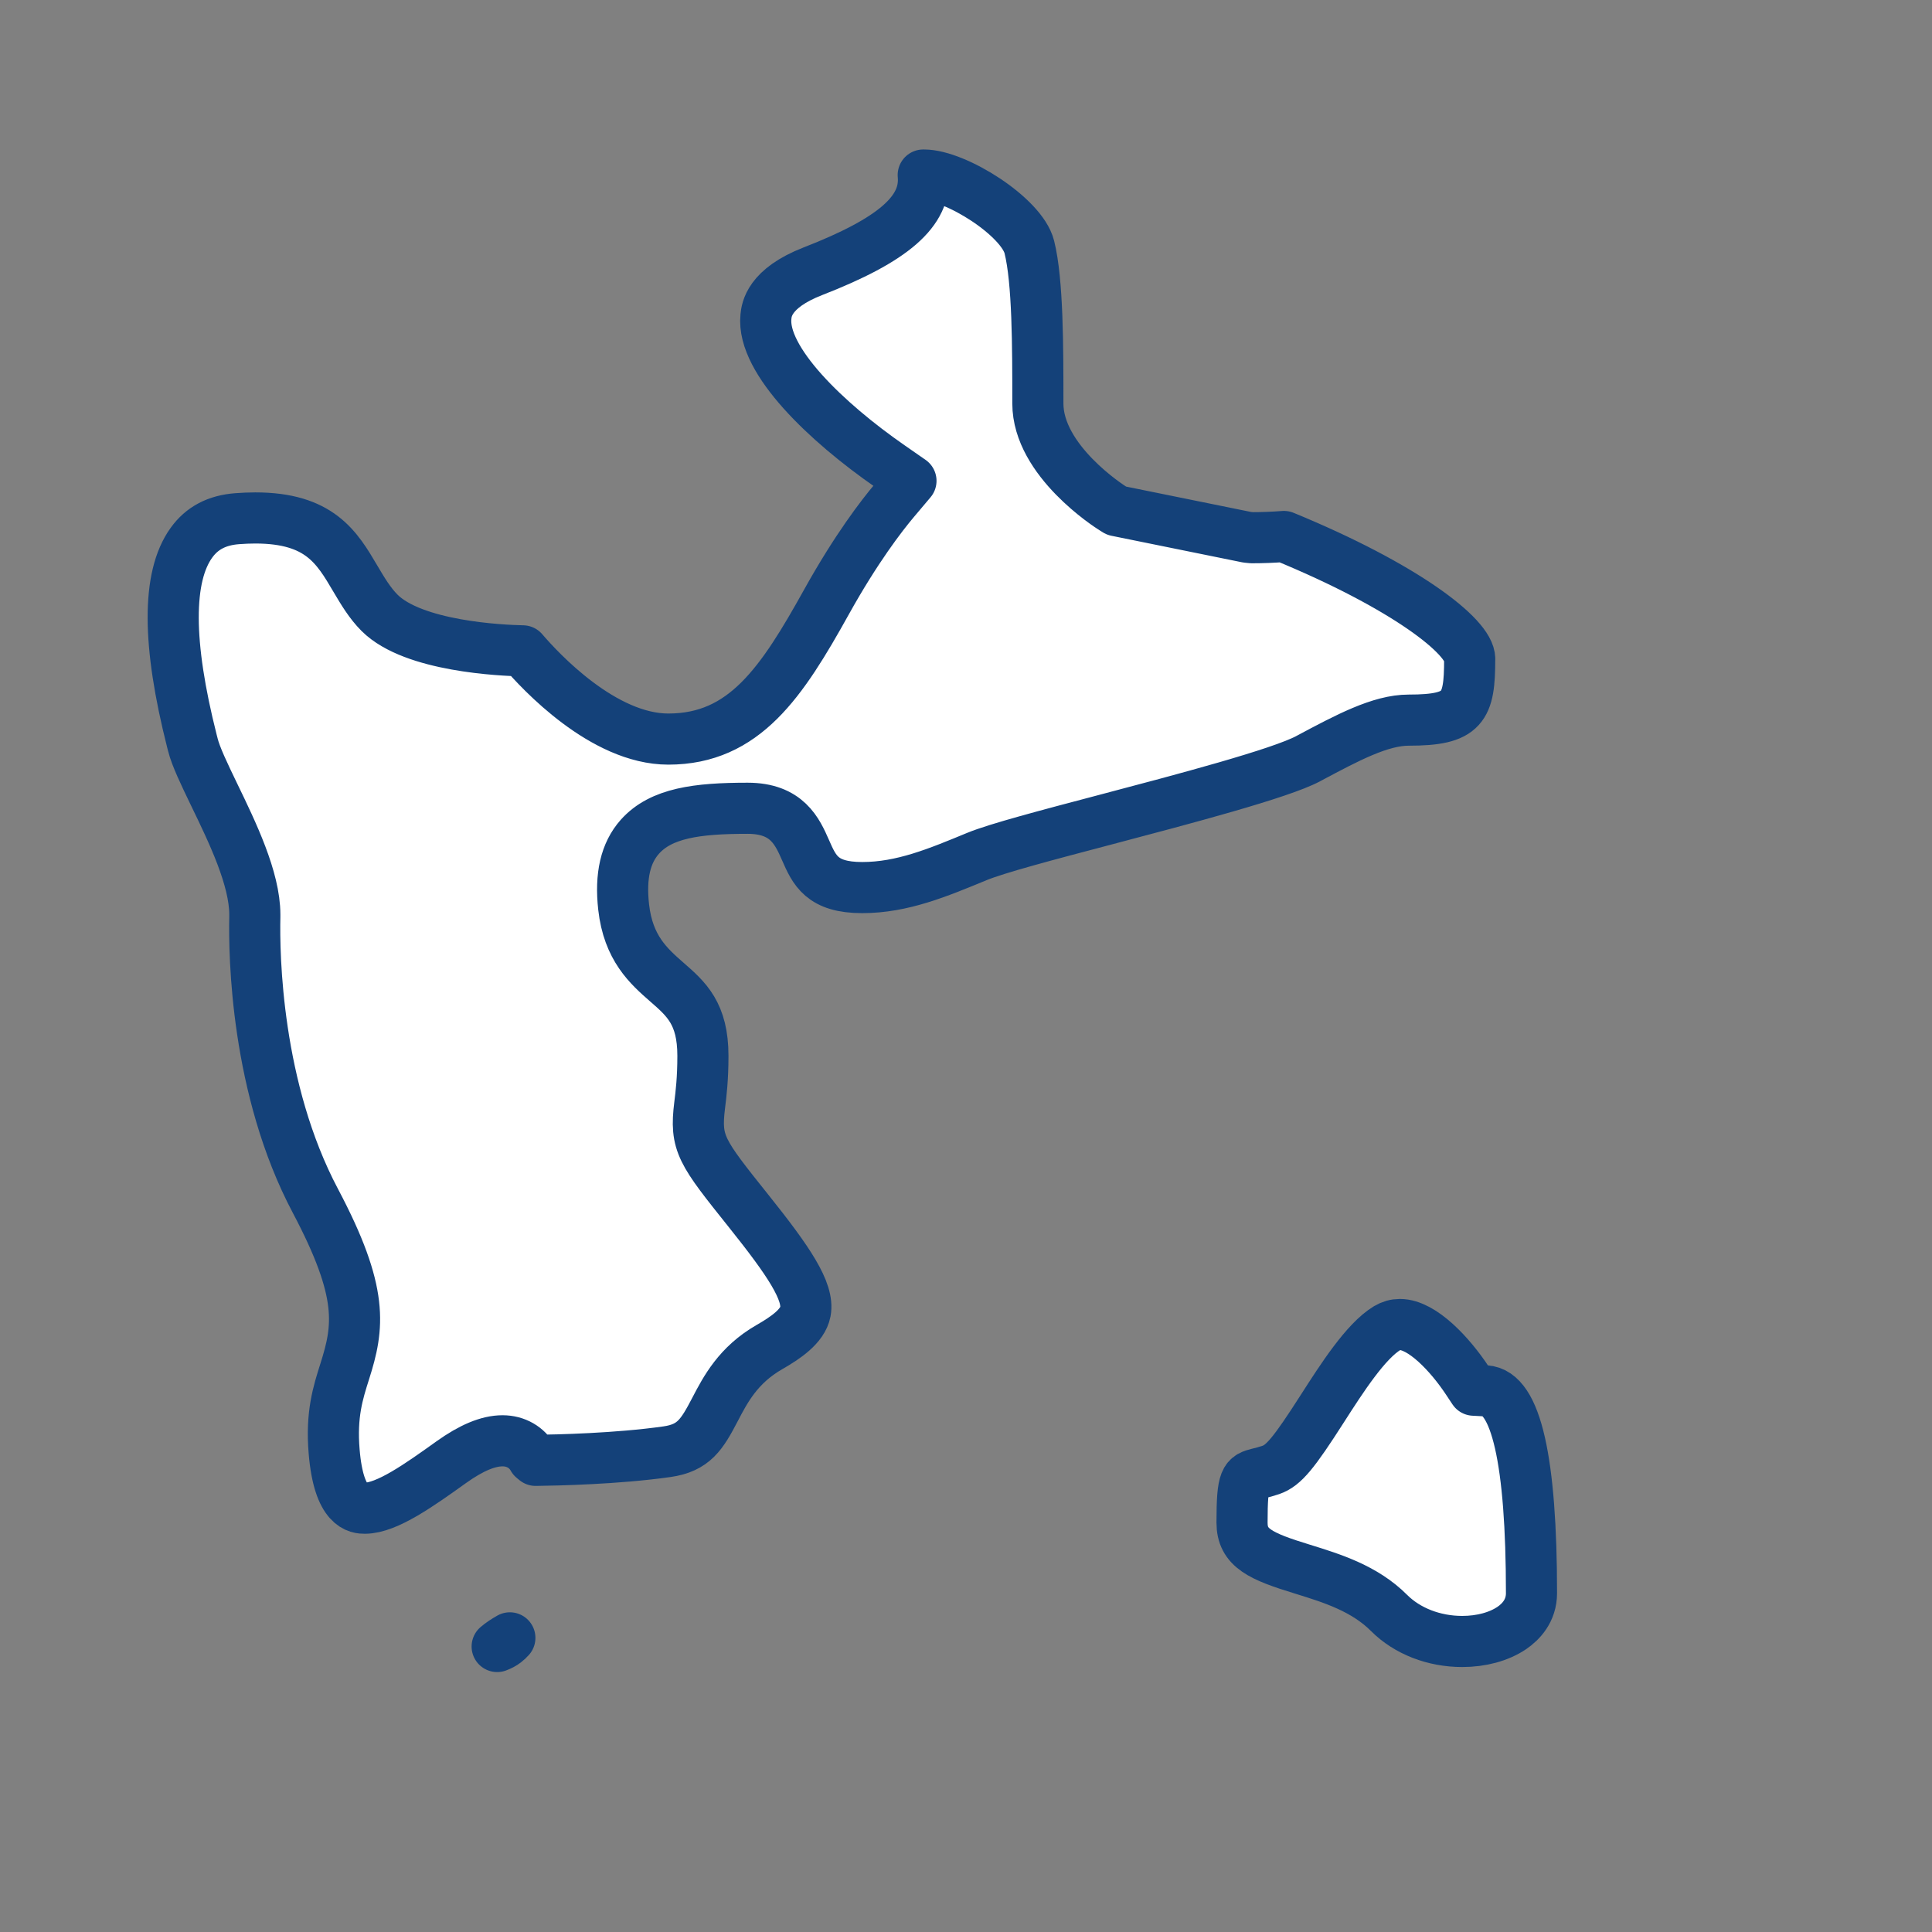 <?xml version='1.0' encoding='UTF-8'?>
<svg xmlns="http://www.w3.org/2000/svg" id="r" data-name="Guadeloupe" viewBox="0 0 453.54 453.54">
  <rect x="0" y="0" width="453.54" height="453.54" fill="#808080" stroke="none"/>
  <defs>
    <style>
      .am {
        fill: #fff;
        stroke: #144179;
        stroke-linecap: round;
        stroke-linejoin: round;
        stroke-width: 12px;
      }
    </style>
  </defs>
  <path class="am" d="M345.02,154.69c0-5.27-15.28-17.1-43.61-28.75-2.48.19-5.01.29-7.54.29l-1.1-.11-30.68-6.23-.85-.53c-.72-.45-17.6-11.19-17.6-24.64s0-28.7-2-36.72c-1.78-7.13-17.3-16.91-24.73-16.91-.06,0-.12,0-.18,0,.78,8.47-6.98,15.23-25.91,22.59-10.35,4.03-10.85,9.04-11.02,10.68-1.03,10.26,14.35,24.84,29.09,35.07l4.96,3.45-3.9,4.62c-2.94,3.49-8.93,11.22-15.93,23.81-10.48,18.85-19.27,32.19-37.13,32.19-15.3,0-30.08-15.95-34.15-20.71-4.98-.1-25.71-1.01-33.63-8.92-2.29-2.29-3.96-5.11-5.57-7.83l-.12-.2c-4.32-7.34-8.39-14.25-23.49-14.25-1.34,0-2.77.06-4.24.17-4.78.36-8.29,2.21-10.76,5.66-5.74,7.97-5.69,23.63.12,46.54l.23.89c.67,2.72,2.72,6.97,4.89,11.48l.19.39c4.21,8.7,9.46,19.55,9.46,27.98v.54c-.2,8.98.26,40.32,14.23,66.69,11.42,21.6,10.21,29.54,6.86,40.07-1.57,4.95-3.2,10.07-2.47,18.73,1.1,13.32,5.71,13.32,7.22,13.32,5.17,0,12.85-5.49,20.27-10.8,4.75-3.39,8.68-5.02,12.04-5.02,3.13,0,5.75,1.54,7.15,4.08l.62.51c5.11-.06,19.2-.37,30.84-2.03,6.3-.9,8.2-4.03,11.28-9.93,2.42-4.65,5.44-10.43,12.74-14.62,3.82-2.19,7.81-4.89,8.47-8.32.9-4.73-3.96-11.91-13.23-23.51-11.26-14.09-12.71-15.9-11.59-24.99.32-2.58.76-6.11.76-11.58,0-9.91-3.91-13.32-8.45-17.28-4.26-3.73-9.08-7.96-10.16-17.65-.81-7.3.44-12.69,3.81-16.48,4.98-5.57,13.37-6.69,25.3-6.69,9.26,0,11.66,5.45,13.59,9.83,2.08,4.74,3.86,8.79,13.3,8.79s17.83-3.54,26.92-7.29c4.66-1.92,16.54-5.06,30.29-8.68,18.27-4.82,41.01-10.82,47.5-14.3l.22-.12c8.97-4.79,16.72-8.92,23.36-8.92,12.91,0,14.32-2.9,14.32-14.33Z"/>
  <path class="am" d="M348.72,326.5l-2.76-.15-1.53-2.31c-4.01-6.05-10.55-13.11-15.81-13.11-1.05,0-2.02.28-2.99.85-5.04,3.04-10.65,11.79-15.16,18.82-6.77,10.59-9.14,13.43-12.1,14.46-1.11.37-2.05.64-2.91.83-3.11.81-3.89,1.01-3.89,11.55,0,5.96,4.34,7.91,14.25,10.94,6.87,2.13,14.51,4.49,20.28,10.28,4.25,4.24,10.5,6.68,17.16,6.68,4.5,0,8.63-1.13,11.65-3.17,2.09-1.43,4.61-4.02,4.61-8.16,0-31.14-3.63-47.12-10.79-47.5Z"/>
  <path class="am" d="M119.69,384.5c-1.05.58-2.09,1.26-2.98,2.02.73-.27,1.39-.61,1.95-1.05.37-.28.71-.61,1.03-.98Z"/>
</svg>
